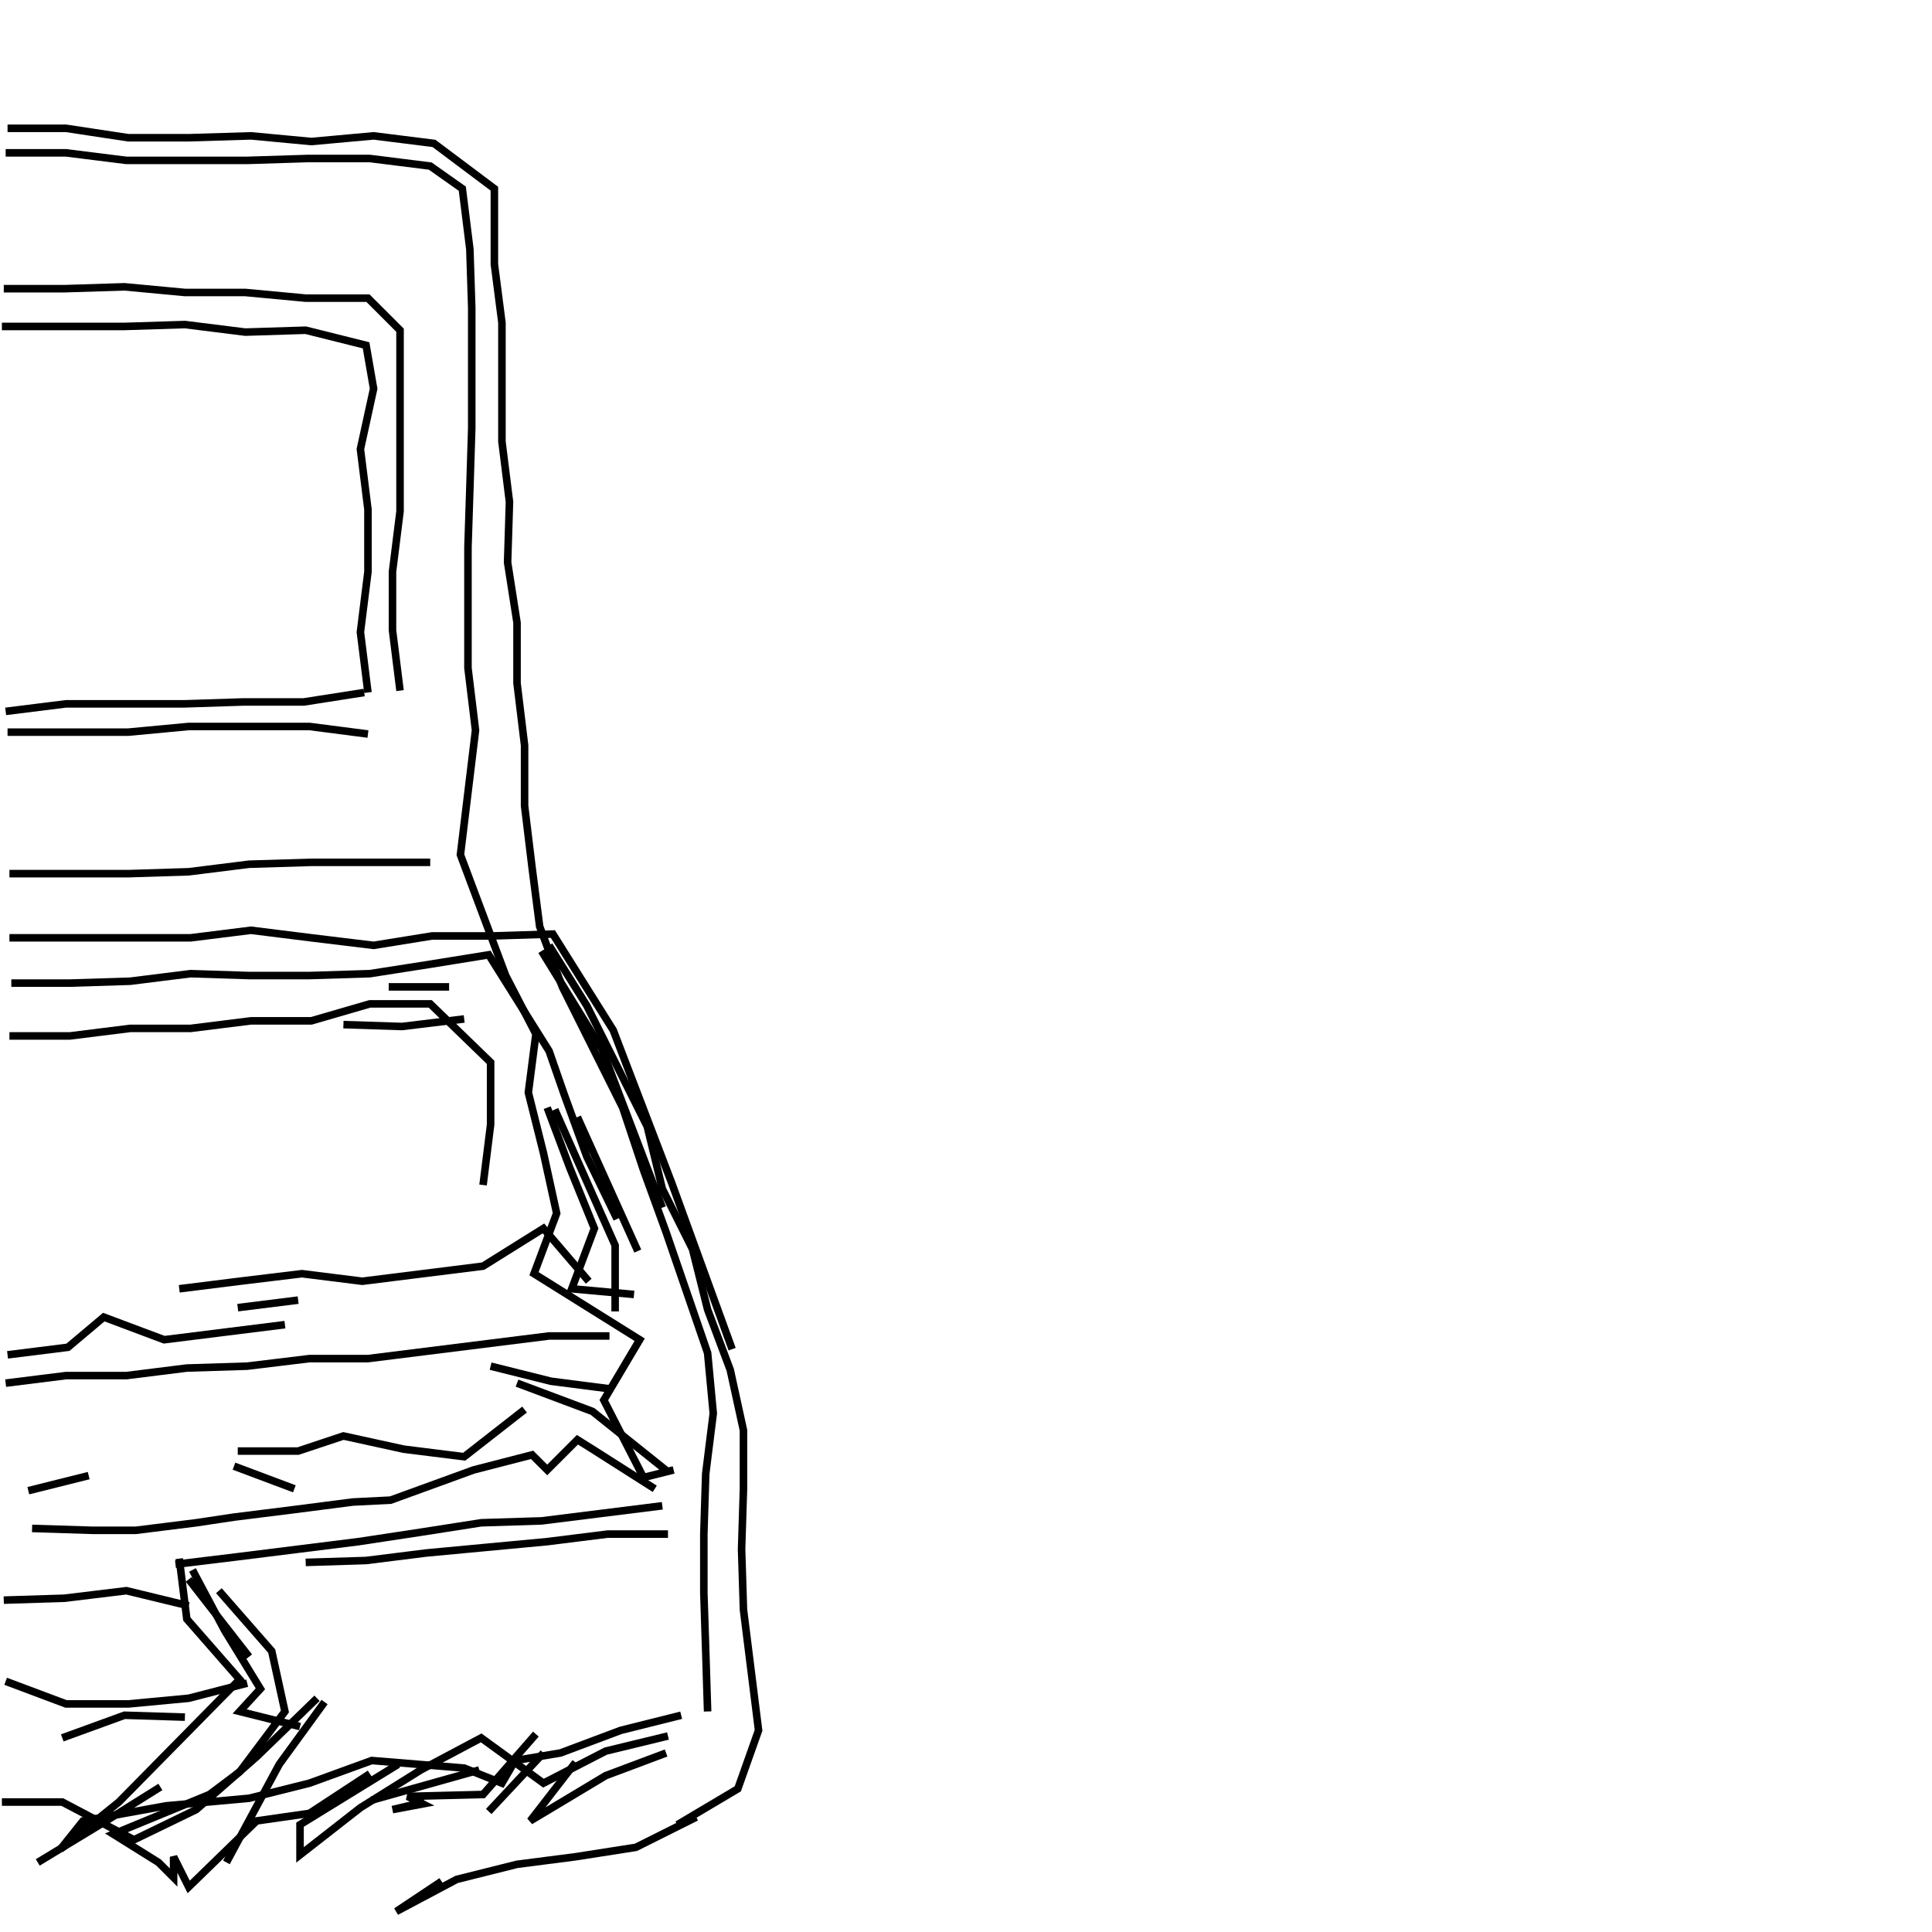 <?xml version="1.0" encoding="UTF-8"?>
<svg xmlns="http://www.w3.org/2000/svg" xmlns:xlink="http://www.w3.org/1999/xlink" width="1935.118" height="1935.118" viewBox="0 0 1935.118 1935.118" version="1.1">
<g id="surface1">
<path style="fill:none;stroke-width:2;stroke-linecap:butt;stroke-linejoin:miter;stroke:rgb(0%,0%,0%);stroke-opacity:1;stroke-miterlimit:4;" d="M 145.5 250.5 L 155.5 266.499 L 163.5 282.5 L 171.5 298.5 L 175.5 315 L 183.5 331 L 187.5 347 L 193.5 363 L 197 379 L 197 394.5 L 196.5 410.5 L 197 426.5 L 201 458.5 L 195.5 474 L 179.5 483.5 " transform="matrix(3.78,0,0,3.78,0,0)"/>
<path style="fill:none;stroke-width:2;stroke-linecap:butt;stroke-linejoin:miter;stroke:rgb(0%,0%,0%);stroke-opacity:1;stroke-miterlimit:4;" d="M 187.5 453.5 L 187 437.5 L 186.5 422 L 186.5 406.5 L 187 390.5 L 189 374.5 L 187.5 358.5 L 182 342.5 L 176.5 326.5 L 170.5 310 L 165 293.5 L 157 277.5 L 149 261.5 L 143 245.5 L 141 230 L 139 213.5 L 139 197.5 L 137 181 L 137 165 L 134.5 149 L 135 133 L 133 117 L 133 85.5 L 131 70 L 131 50 L 115 38 L 99 36 L 82.5 37.5 L 66.5 36 L 50 36.5 L 34 36.5 L 17.5 34 L 2 34 " transform="matrix(3.78,0,0,3.78,0,0)"/>
<path style="fill:none;stroke-width:2;stroke-linecap:butt;stroke-linejoin:miter;stroke:rgb(0%,0%,0%);stroke-opacity:1;stroke-miterlimit:4;" d="M 1.5 40.5 L 17.5 40.5 L 33.5 42.5 L 65.5 42.5 L 81.5 42 L 98 42 L 114 44 L 122.5 50 L 124.5 66 L 125 81.5 L 125 113.5 L 124.5 129.5 L 124 145 L 124 177 L 126 193.5 L 124 210 L 122 226.5 L 134 258.5 L 142 274 L 140 289.5 L 144.001 305.5 L 147.5 321.5 L 141.5 337.5 L 169.5 355 L 160 371 L 170.5 391.5 L 178.5 389.5 " transform="matrix(3.78,0,0,3.78,0,0)"/>
<path style="fill:none;stroke-width:2;stroke-linecap:butt;stroke-linejoin:miter;stroke:rgb(0%,0%,0%);stroke-opacity:1;stroke-miterlimit:4;" d="M 163 347.5 L 163 329.999 L 147 294 " transform="matrix(3.78,0,0,3.78,0,0)"/>
<path style="fill:none;stroke-width:2;stroke-linecap:butt;stroke-linejoin:miter;stroke:rgb(0%,0%,0%);stroke-opacity:1;stroke-miterlimit:4;" d="M 145 293.5 L 151 309.5 L 157.5 325.5 L 151.5 341.5 L 168 343 " transform="matrix(3.78,0,0,3.78,0,0)"/>
<path style="fill:none;stroke-width:2;stroke-linecap:butt;stroke-linejoin:miter;stroke:rgb(0%,0%,0%);stroke-opacity:1;stroke-miterlimit:4;" d="M 169 331.5 L 153 296 " transform="matrix(3.78,0,0,3.78,0,0)"/>
<path style="fill:none;stroke-width:2;stroke-linecap:butt;stroke-linejoin:miter;stroke:rgb(0%,0%,0%);stroke-opacity:1;stroke-miterlimit:4;" d="M 175.5 320 L 159.5 278 L 143.5 252 " transform="matrix(3.78,0,0,3.78,0,0)"/>
<path style="fill:none;stroke-width:2;stroke-linecap:butt;stroke-linejoin:miter;stroke:rgb(0%,0%,0%);stroke-opacity:1;stroke-miterlimit:4;" d="M 119 261.5 L 103 261.5 " transform="matrix(3.78,0,0,3.78,0,0)"/>
<path style="fill:none;stroke-width:2;stroke-linecap:butt;stroke-linejoin:miter;stroke:rgb(0%,0%,0%);stroke-opacity:1;stroke-miterlimit:4;" d="M 91 271.5 L 106.5 272 L 123 270 " transform="matrix(3.78,0,0,3.78,0,0)"/>
<path style="fill:none;stroke-width:2;stroke-linecap:butt;stroke-linejoin:miter;stroke:rgb(0%,0%,0%);stroke-opacity:1;stroke-miterlimit:4;" d="M 130 362 L 146 366 L 161.5 368 " transform="matrix(3.78,0,0,3.78,0,0)"/>
<path style="fill:none;stroke-width:2;stroke-linecap:butt;stroke-linejoin:miter;stroke:rgb(0%,0%,0%);stroke-opacity:1;stroke-miterlimit:4;" d="M 137 366.5 L 157 374 L 177 390 " transform="matrix(3.78,0,0,3.78,0,0)"/>
<path style="fill:none;stroke-width:2;stroke-linecap:butt;stroke-linejoin:miter;stroke:rgb(0%,0%,0%);stroke-opacity:1;stroke-miterlimit:4;" d="M 177 406.5 L 161 406.5 L 145 408.5 L 129 410 L 113 411.5 L 97 413.5 L 81 414 " transform="matrix(3.78,0,0,3.78,0,0)"/>
<path style="fill:none;stroke-width:2;stroke-linecap:butt;stroke-linejoin:miter;stroke:rgb(0%,0%,0%);stroke-opacity:1;stroke-miterlimit:4;" d="M 78 394.5 L 62 388.5 " transform="matrix(3.78,0,0,3.78,0,0)"/>
<path style="fill:none;stroke-width:2;stroke-linecap:butt;stroke-linejoin:miter;stroke:rgb(0%,0%,0%);stroke-opacity:1;stroke-miterlimit:4;" d="M 63 384.5 L 79 384.5 L 91 380.5 L 107 384 L 123 386 L 139 373.5 " transform="matrix(3.78,0,0,3.78,0,0)"/>
<path style="fill:none;stroke-width:2;stroke-linecap:butt;stroke-linejoin:miter;stroke:rgb(0%,0%,0%);stroke-opacity:1;stroke-miterlimit:4;" d="M 79 344.5 L 63 346.5 " transform="matrix(3.78,0,0,3.78,0,0)"/>
<path style="fill:none;stroke-width:2;stroke-linecap:butt;stroke-linejoin:miter;stroke:rgb(0%,0%,0%);stroke-opacity:1;stroke-miterlimit:4;" d="M 47.5 341.5 L 63.5 339.5 L 80 337.5 L 96 339.5 L 128 335.5 L 144.001 325.5 L 156 339.5 " transform="matrix(3.78,0,0,3.78,0,0)"/>
<path style="fill:none;stroke-width:2;stroke-linecap:butt;stroke-linejoin:miter;stroke:rgb(0%,0%,0%);stroke-opacity:1;stroke-miterlimit:4;" d="M 175.5 399 L 143.5 403 L 127.5 403.5 L 111.5 406 L 95 408.5 L 63 412.5 L 46.499 414.5 " transform="matrix(3.78,0,0,3.78,0,0)"/>
<path style="fill:none;stroke-width:2;stroke-linecap:butt;stroke-linejoin:miter;stroke:rgb(0%,0%,0%);stroke-opacity:1;stroke-miterlimit:4;" d="M 47.5 413 L 49.5 429 L 63.5 445 L 31.5 477.5 L 16 490 L 22 482.5 L 44 478.5 L 66 476.5 L 82 472.5 L 98.5 466.5 L 123 468.5 L 133 472.5 L 136.5 466.5 L 148.5 464.5 L 164.5 458.5 L 180.5 454.5 " transform="matrix(3.78,0,0,3.78,0,0)"/>
<path style="fill:none;stroke-width:2;stroke-linecap:butt;stroke-linejoin:miter;stroke:rgb(0%,0%,0%);stroke-opacity:1;stroke-miterlimit:4;" d="M 184.5 481.5 L 168.5 489.5 L 152.5 492 L 137 494 L 121 498 L 105 506.5 L 117 498.5 " transform="matrix(3.78,0,0,3.78,0,0)"/>
<path style="fill:none;stroke-width:2;stroke-linecap:butt;stroke-linejoin:miter;stroke:rgb(0%,0%,0%);stroke-opacity:1;stroke-miterlimit:4;" d="M 98.5 477 L 127 469 " transform="matrix(3.78,0,0,3.78,0,0)"/>
<path style="fill:none;stroke-width:2;stroke-linecap:butt;stroke-linejoin:miter;stroke:rgb(0%,0%,0%);stroke-opacity:1;stroke-miterlimit:4;" d="M 129.5 480 L 144.001 464.5 " transform="matrix(3.78,0,0,3.78,0,0)"/>
<path style="fill:none;stroke-width:2;stroke-linecap:butt;stroke-linejoin:miter;stroke:rgb(0%,0%,0%);stroke-opacity:1;stroke-miterlimit:4;" d="M 142 459.5 L 128 475.5 L 108 476 L 112 478 L 104 479.5 L 112.5 477.5 " transform="matrix(3.78,0,0,3.78,0,0)"/>
<path style="fill:none;stroke-width:2;stroke-linecap:butt;stroke-linejoin:miter;stroke:rgb(0%,0%,0%);stroke-opacity:1;stroke-miterlimit:4;" d="M 105.5 467.5 L 79.5 483.5 L 79.5 491.5 L 95.5 479 L 111.5 469 L 127.5 460.5 L 144.001 472.5 L 160.5 464 L 177 460 " transform="matrix(3.78,0,0,3.78,0,0)"/>
<path style="fill:none;stroke-width:2;stroke-linecap:butt;stroke-linejoin:miter;stroke:rgb(0%,0%,0%);stroke-opacity:1;stroke-miterlimit:4;" d="M 176.5 464.5 L 160.5 470.5 L 140.5 482.5 L 152.5 467 " transform="matrix(3.78,0,0,3.78,0,0)"/>
<path style="fill:none;stroke-width:2;stroke-linecap:butt;stroke-linejoin:miter;stroke:rgb(0%,0%,0%);stroke-opacity:1;stroke-miterlimit:4;" d="M 86 451 L 74 467.5 L 60 493.5 " transform="matrix(3.78,0,0,3.78,0,0)"/>
<path style="fill:none;stroke-width:2;stroke-linecap:butt;stroke-linejoin:miter;stroke:rgb(0%,0%,0%);stroke-opacity:1;stroke-miterlimit:4;" d="M 49 455 L 33 454.5 L 16.5 460.5 " transform="matrix(3.78,0,0,3.78,0,0)"/>
<path style="fill:none;stroke-width:2;stroke-linecap:butt;stroke-linejoin:miter;stroke:rgb(0%,0%,0%);stroke-opacity:1;stroke-miterlimit:4;" d="M 1.5 445.5 L 17.5 451.5 L 34 451.5 L 50 450 L 65.5 446 " transform="matrix(3.78,0,0,3.78,0,0)"/>
<path style="fill:none;stroke-width:2;stroke-linecap:butt;stroke-linejoin:miter;stroke:rgb(0%,0%,0%);stroke-opacity:1;stroke-miterlimit:4;" d="M 66 439 L 50 418.5 " transform="matrix(3.78,0,0,3.78,0,0)"/>
<path style="fill:none;stroke-width:2;stroke-linecap:butt;stroke-linejoin:miter;stroke:rgb(0%,0%,0%);stroke-opacity:1;stroke-miterlimit:4;" d="M 51.001 416 L 59.5 432.001 L 69 447.5 L 63.5 453.5 L 79.5 457.5 " transform="matrix(3.78,0,0,3.78,0,0)"/>
<path style="fill:none;stroke-width:2;stroke-linecap:butt;stroke-linejoin:miter;stroke:rgb(0%,0%,0%);stroke-opacity:1;stroke-miterlimit:4;" d="M 42.5 473.5 L 26.5 483.5 L 10 493.5 " transform="matrix(3.78,0,0,3.78,0,0)"/>
<path style="fill:none;stroke-width:2;stroke-linecap:butt;stroke-linejoin:miter;stroke:rgb(0%,0%,0%);stroke-opacity:1;stroke-miterlimit:4;" d="M 0.5 477.5 L 16.5 477.5 L 35.5 487.5 L 52 479.5 L 68 465.5 L 84 450 " transform="matrix(3.78,0,0,3.78,0,0)"/>
<path style="fill:none;stroke-width:2;stroke-linecap:butt;stroke-linejoin:miter;stroke:rgb(0%,0%,0%);stroke-opacity:1;stroke-miterlimit:4;" d="M 98 470 L 82 480.5 L 68 482.5 L 50 500 L 46 492 L 46 497.5 L 42 493.5 L 30 486 L 55.5 475.5 L 63.5 469.5 L 75.5 453.5 L 72 437.5 L 58 421.5 " transform="matrix(3.78,0,0,3.78,0,0)"/>
<path style="fill:none;stroke-width:2;stroke-linecap:butt;stroke-linejoin:miter;stroke:rgb(0%,0%,0%);stroke-opacity:1;stroke-miterlimit:4;" d="M 8.5 405 L 24.5 405.5 L 36 405.5 L 52 403.5 L 62 402 L 78 400 L 93.5 398.001 L 103.5 397.5 L 125.5 389.5 L 141 385.5 L 145 389.5 L 153 381.5 L 157 384 L 173.499 394.5 " transform="matrix(3.78,0,0,3.78,0,0)"/>
<path style="fill:none;stroke-width:2;stroke-linecap:butt;stroke-linejoin:miter;stroke:rgb(0%,0%,0%);stroke-opacity:1;stroke-miterlimit:4;" d="M 23.5 391 L 7.5 395 " transform="matrix(3.78,0,0,3.78,0,0)"/>
<path style="fill:none;stroke-width:2;stroke-linecap:butt;stroke-linejoin:miter;stroke:rgb(0%,0%,0%);stroke-opacity:1;stroke-miterlimit:4;" d="M 1.5 366.5 L 17.5 364.5 L 33.5 364.5 L 49.5 362.5 L 65.5 362 L 82 360 L 97.5 360 L 145.5 354 L 161.5 354 " transform="matrix(3.78,0,0,3.78,0,0)"/>
<path style="fill:none;stroke-width:2;stroke-linecap:butt;stroke-linejoin:miter;stroke:rgb(0%,0%,0%);stroke-opacity:1;stroke-miterlimit:4;" d="M 50 425.5 L 33.5 421.5 L 17.001 423.5 L 1 424 " transform="matrix(3.78,0,0,3.78,0,0)"/>
<path style="fill:none;stroke-width:2;stroke-linecap:butt;stroke-linejoin:miter;stroke:rgb(0%,0%,0%);stroke-opacity:1;stroke-miterlimit:4;" d="M 2 359 L 18 357 L 27.5 349 L 43.5 355 L 75.5 351 " transform="matrix(3.78,0,0,3.78,0,0)"/>
<path style="fill:none;stroke-width:2;stroke-linecap:butt;stroke-linejoin:miter;stroke:rgb(0%,0%,0%);stroke-opacity:1;stroke-miterlimit:4;" d="M 128 314 L 130 298 L 130 281.5 L 114 266 L 98 266 L 82.5 270.5 L 66.5 270.5 L 50.5 272.5 L 34.5 272.5 L 18.5 274.5 L 2.5 274.5 " transform="matrix(3.78,0,0,3.78,0,0)"/>
<path style="fill:none;stroke-width:2;stroke-linecap:butt;stroke-linejoin:miter;stroke:rgb(0%,0%,0%);stroke-opacity:1;stroke-miterlimit:4;" d="M 3 260.5 L 18.5 260.5 L 34.5 260 L 50.5 258 L 66 258.5 L 82 258.5 L 98 258 L 114 255.5 L 129.5 253 L 145.5 278.5 L 149.5 290 L 155.5 306.5 L 163.5 323 " transform="matrix(3.78,0,0,3.78,0,0)"/>
<path style="fill:none;stroke-width:2;stroke-linecap:butt;stroke-linejoin:miter;stroke:rgb(0%,0%,0%);stroke-opacity:1;stroke-miterlimit:4;" d="M 194 357.5 L 178.001 313.5 L 162.5 273 L 146.5 247.5 L 130.5 248 L 114.501 248 L 99 250.5 L 82.5 248.5 L 66.5 246.5 L 50.5 248.5 L 2.5 248.5 " transform="matrix(3.78,0,0,3.78,0,0)"/>
<path style="fill:none;stroke-width:2;stroke-linecap:butt;stroke-linejoin:miter;stroke:rgb(0%,0%,0%);stroke-opacity:1;stroke-miterlimit:4;" d="M 2.5 231.5 L 34 231.5 L 50 231 L 66 229 L 82.5 228.5 L 114 228.5 " transform="matrix(3.78,0,0,3.78,0,0)"/>
<path style="fill:none;stroke-width:2;stroke-linecap:butt;stroke-linejoin:miter;stroke:rgb(0%,0%,0%);stroke-opacity:1;stroke-miterlimit:4;" d="M 97.5 194.5 L 82 192.5 L 50 192.5 L 34 194 L 2 194 " transform="matrix(3.78,0,0,3.78,0,0)"/>
<path style="fill:none;stroke-width:2;stroke-linecap:butt;stroke-linejoin:miter;stroke:rgb(0%,0%,0%);stroke-opacity:1;stroke-miterlimit:4;" d="M 1.5 188.5 L 17.5 186.5 L 49 186.5 L 64.5 186 L 80.501 186 L 96.5 183.5 " transform="matrix(3.78,0,0,3.78,0,0)"/>
<path style="fill:none;stroke-width:2;stroke-linecap:butt;stroke-linejoin:miter;stroke:rgb(0%,0%,0%);stroke-opacity:1;stroke-miterlimit:4;" d="M 97.5 183.5 L 95.5 167.5 L 97.5 151.5 L 97.5 135 L 95.5 119 L 99 103 L 97 91.5 L 81 87.5 L 65 88 L 49 86 L 33 86.5 L 0.5 86.5 " transform="matrix(3.78,0,0,3.78,0,0)"/>
<path style="fill:none;stroke-width:2;stroke-linecap:butt;stroke-linejoin:miter;stroke:rgb(0%,0%,0%);stroke-opacity:1;stroke-miterlimit:4;" d="M 1 76.5 L 17.001 76.5 L 33 75.999 L 49 77.5 L 65 77.5 L 81 79 L 97.5 79 L 106 87.5 L 106 135.5 L 104 151.5 L 104 167 L 106 183 " transform="matrix(3.78,0,0,3.78,0,0)"/>
</g>
</svg>
